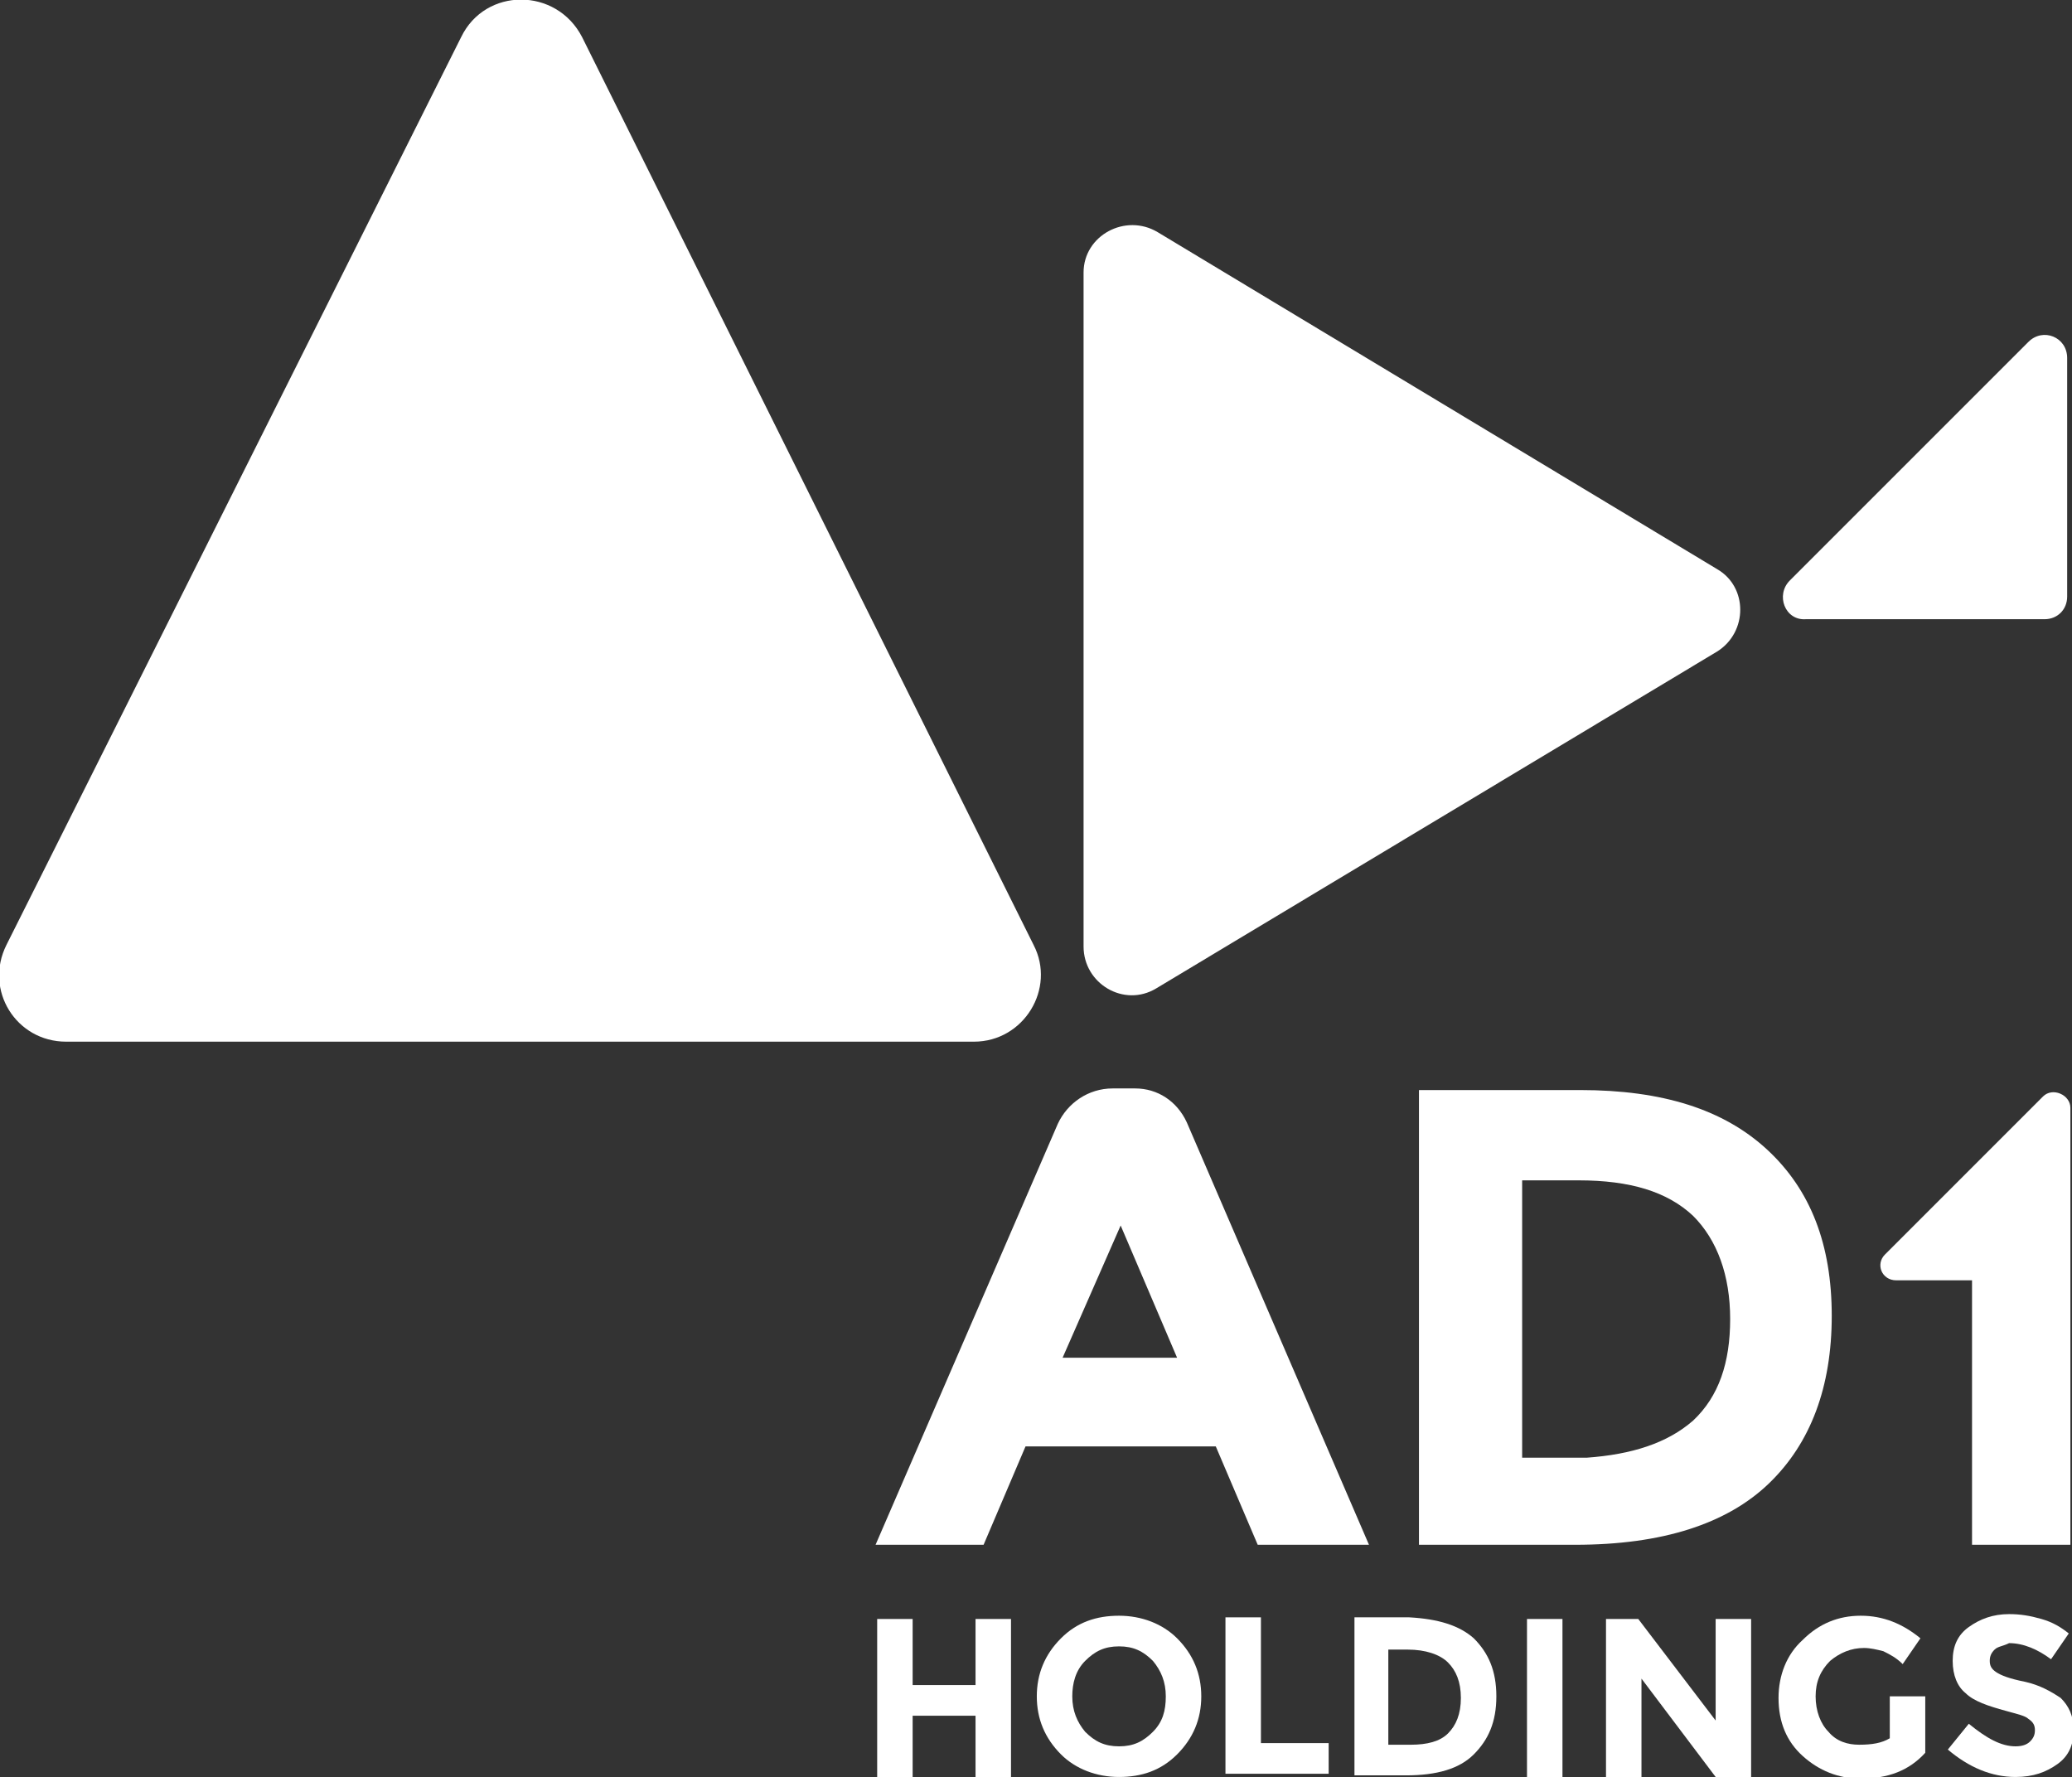 <?xml version="1.0" encoding="utf-8"?>
<!-- Generator: Adobe Illustrator 24.1.0, SVG Export Plug-In . SVG Version: 6.00 Build 0)  -->
<svg version="1.1" id="Layer_1" xmlns="http://www.w3.org/2000/svg" xmlns:xlink="http://www.w3.org/1999/xlink" x="0px" y="0px"
	 width="128.5px" height="110.2px" viewBox="0 0 128.5 110.2" style="enable-background:new 0 0 128.5 110.2;" xml:space="preserve"
	>
<rect x="0" y="0" width="128.5" height="110.2" fill="#333333" stroke="none"/>
<style type="text/css">
	.Drop_x0020_Shadow{fill:none;}
	.Outer_x0020_Glow_x0020_5_x0020_pt{fill:none;}
	.Blue_x0020_Neon{fill:none;stroke:#8AACDA;stroke-width:7;stroke-linecap:round;stroke-linejoin:round;}
	.Chrome_x0020_Highlight{fill:url(#SVGID_1_);stroke:#FFFFFF;stroke-width:0.363;stroke-miterlimit:1;}
	.Jive_GS{fill:#FFDD00;}
	.Alyssa_GS{fill:#A6D0E4;}
	.st0{fill:#FFFFFF;}
</style>
<linearGradient id="SVGID_1_" gradientUnits="userSpaceOnUse" x1="-896.529" y1="-485.058" x2="-896.529" y2="-486.058">
	<stop  offset="0" style="stop-color:#656565"/>
	<stop  offset="0.618" style="stop-color:#1B1B1B"/>
	<stop  offset="0.629" style="stop-color:#545454"/>
	<stop  offset="0.983" style="stop-color:#3E3E3E"/>
</linearGradient>
<path class="st0" d="M28.6,2.3L0.4,58.6c-1.4,2.8,0.6,6,3.7,6h56.3c3.1,0,5.1-3.3,3.7-6L36.1,2.3C34.5-0.8,30.1-0.8,28.6,2.3z"/>
<path class="st0" d="M67.2,16.9v41.8c0,2.3,2.5,3.8,4.5,2.6l34.8-20.9c1.9-1.2,1.9-4,0-5.1L71.8,14.4C69.8,13.2,67.2,14.6,67.2,16.9
	z"/>
<path class="st0" d="M111,36l14.8-14.8c0.9-0.9,2.4-0.3,2.4,1v14.8c0,0.8-0.6,1.4-1.4,1.4H112C110.7,38.5,110.1,36.9,111,36z"/>
<path class="st0" d="M109.6,71.3c2.7,2.5,4,5.9,4,10.3c0,4.4-1.3,7.9-3.9,10.4s-6.6,3.8-12,3.8H88V67.6h10
	C103.1,67.6,106.9,68.8,109.6,71.3z M105,88.1c1.6-1.5,2.3-3.6,2.3-6.3s-0.8-4.9-2.3-6.4c-1.6-1.5-3.9-2.2-7.1-2.2h-3.5v17.2h4
	C101.2,90.2,103.4,89.5,105,88.1z"/>
<g>
	<path class="st0" d="M60.5,100.4h2.2v9.8h-2.2v-3.8h-3.9v3.8h-2.2v-9.8h2.2v4.1h3.9V100.4z"/>
	<path class="st0" d="M73,108.8c-1,1-2.2,1.4-3.6,1.4c-1.4,0-2.7-0.5-3.6-1.4c-1-1-1.5-2.2-1.5-3.6c0-1.4,0.5-2.6,1.5-3.6
		c1-1,2.2-1.4,3.6-1.4c1.4,0,2.7,0.5,3.6,1.4c1,1,1.5,2.2,1.5,3.6C74.5,106.6,74,107.8,73,108.8z M72.3,105.2c0-0.9-0.3-1.6-0.8-2.2
		c-0.6-0.6-1.2-0.9-2.1-0.9s-1.5,0.3-2.1,0.9c-0.6,0.6-0.8,1.4-0.8,2.2c0,0.9,0.3,1.6,0.8,2.2c0.6,0.6,1.2,0.9,2.1,0.9
		s1.5-0.3,2.1-0.9S72.3,106.1,72.3,105.2z"/>
	<path class="st0" d="M76,110.1v-9.8h2.2v7.8h4.2v1.9H76z"/>
	<path class="st0" d="M91.4,101.6c0.9,0.9,1.4,2,1.4,3.6s-0.5,2.7-1.4,3.6c-0.9,0.9-2.3,1.3-4.2,1.3H84v-9.8h3.4
		C89.2,100.4,90.5,100.8,91.4,101.6z M89.8,107.5c0.5-0.5,0.8-1.2,0.8-2.2c0-1-0.3-1.7-0.8-2.2c-0.5-0.5-1.4-0.8-2.5-0.8h-1.2v5.9
		h1.4C88.5,108.2,89.3,108,89.8,107.5z"/>
	<path class="st0" d="M94.7,100.4h2.2v9.8h-2.2V100.4z"/>
	<path class="st0" d="M106.4,100.4h2.2v9.8h-2.2l-4.6-6.1v6.1h-2.2v-9.8h2l4.8,6.3V100.4z"/>
	<path class="st0" d="M117.2,105.2h2.2v3.5c-1,1.1-2.3,1.6-4,1.6c-1.4,0-2.6-0.5-3.6-1.4c-1-0.9-1.5-2.1-1.5-3.6
		c0-1.4,0.5-2.7,1.5-3.6c1-1,2.2-1.5,3.6-1.5s2.6,0.5,3.7,1.4l-1.1,1.6c-0.4-0.4-0.8-0.6-1.2-0.8c-0.4-0.1-0.8-0.2-1.2-0.2
		c-0.8,0-1.5,0.3-2.1,0.8c-0.6,0.6-0.9,1.3-0.9,2.2c0,0.9,0.3,1.7,0.8,2.2c0.5,0.6,1.2,0.8,1.9,0.8c0.8,0,1.4-0.1,1.9-0.4V105.2z"/>
	<path class="st0" d="M123.7,102.3c-0.2,0.2-0.3,0.4-0.3,0.7c0,0.3,0.1,0.5,0.4,0.7c0.3,0.2,0.8,0.4,1.8,0.6c0.9,0.2,1.6,0.6,2.2,1
		c0.5,0.5,0.8,1.1,0.8,2c0,0.9-0.3,1.6-1,2.1c-0.7,0.5-1.5,0.8-2.6,0.8c-1.5,0-2.9-0.6-4.2-1.7l1.3-1.6c1.1,0.9,2,1.4,2.9,1.4
		c0.4,0,0.7-0.1,0.9-0.3c0.2-0.2,0.3-0.4,0.3-0.7c0-0.3-0.1-0.5-0.4-0.7c-0.2-0.2-0.7-0.3-1.4-0.5c-1.1-0.3-2-0.6-2.5-1.1
		c-0.5-0.4-0.8-1.1-0.8-2c0-0.9,0.3-1.6,1-2.1c0.7-0.5,1.5-0.8,2.5-0.8c0.7,0,1.3,0.1,2,0.3c0.7,0.2,1.2,0.5,1.7,0.9l-1.1,1.6
		c-0.8-0.6-1.7-1-2.6-1C124.2,102.1,123.9,102.1,123.7,102.3z"/>
</g>
<path class="st0" d="M126.7,68l-9.8,9.8c-0.6,0.6-0.2,1.6,0.7,1.6h4.7v16.4h6.1v-16v-1.3v-6.9v-1.7v-1.2
	C128.4,67.9,127.3,67.4,126.7,68z"/>
<path class="st0" d="M78,95.8l-2.6-6.1H63.6l-2.6,6.1h-6.7l11.3-26.1c0.6-1.3,1.9-2.2,3.4-2.2h1.4c1.4,0,2.6,0.8,3.2,2.1l11.3,26.2
	H78z M69.5,76l-3.6,8.2H73L69.5,76z"/>
</svg>
